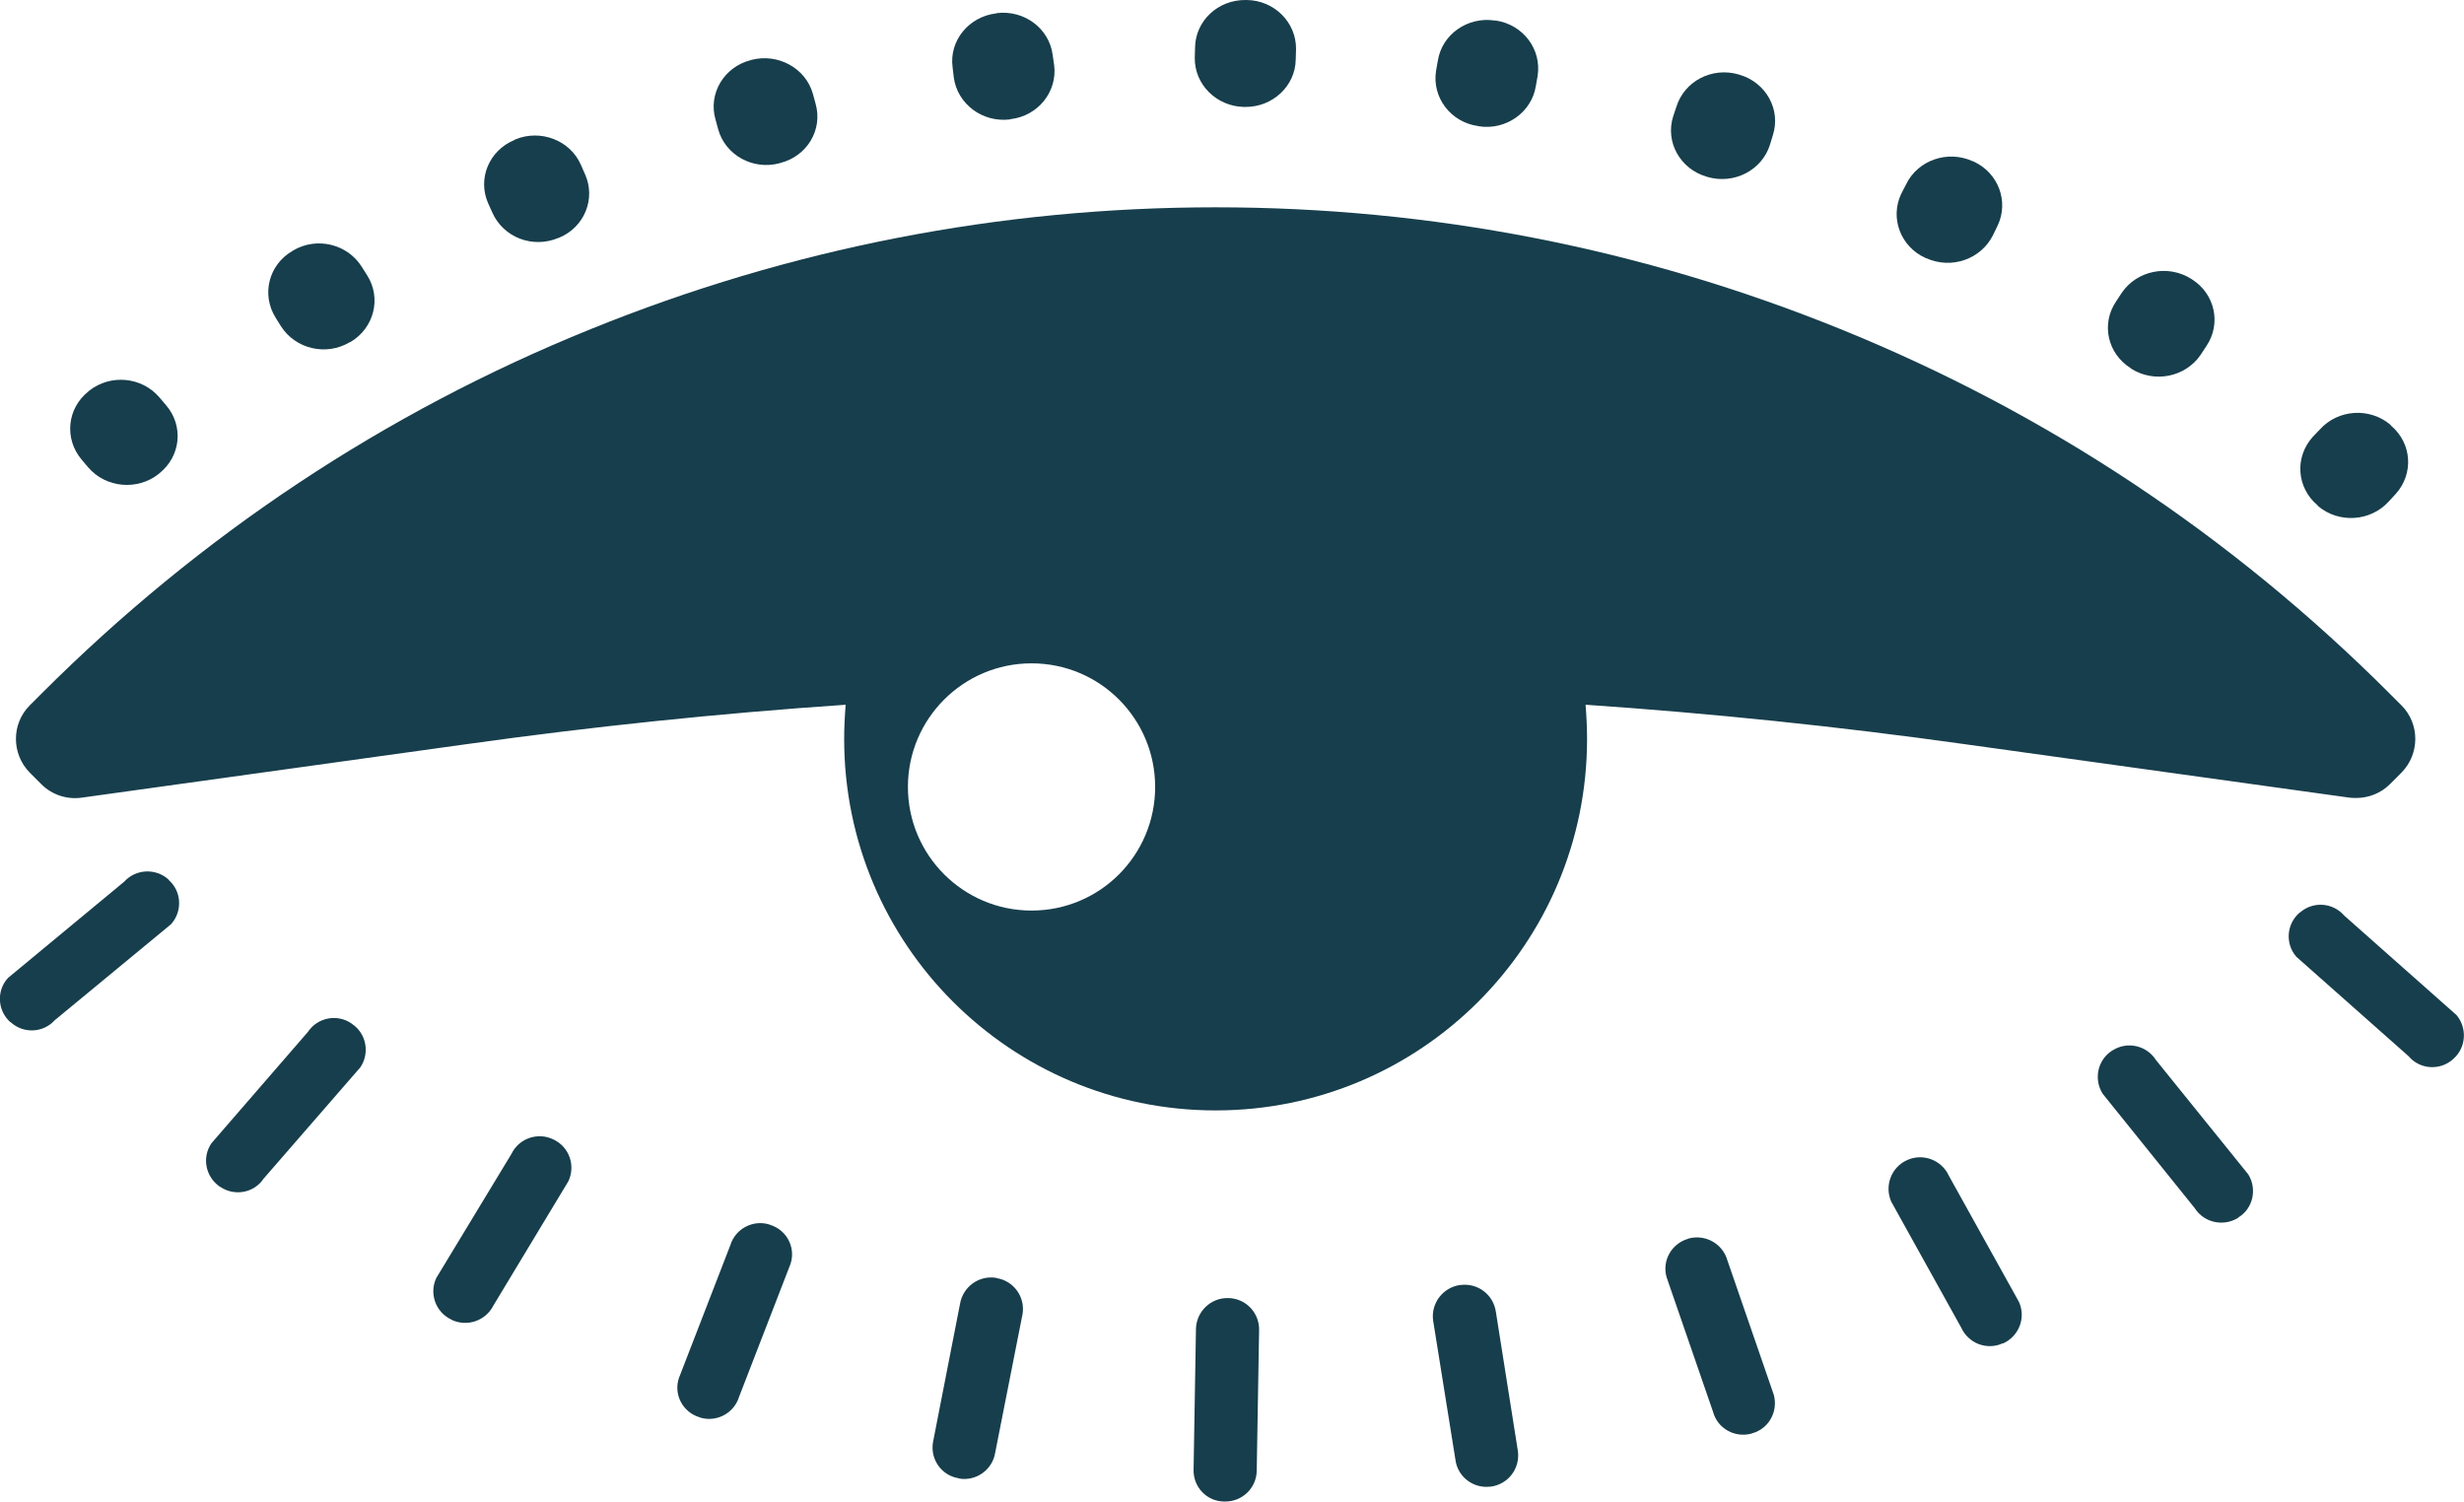 <?xml version="1.0" encoding="UTF-8"?>
<!DOCTYPE svg PUBLIC "-//W3C//DTD SVG 1.1//EN" "http://www.w3.org/Graphics/SVG/1.1/DTD/svg11.dtd">
<!-- Creator: CorelDRAW X8 -->
<svg xmlns="http://www.w3.org/2000/svg" xml:space="preserve" width="8.272in" height="5.041in" version="1.1" style="shape-rendering:geometricPrecision; text-rendering:geometricPrecision; image-rendering:optimizeQuality; fill-rule:evenodd; clip-rule:evenodd"
viewBox="0 0 8272 5041"
 xmlns:xlink="http://www.w3.org/1999/xlink">
 <defs>
  <style type="text/css">
   <![CDATA[
    .fil0 {fill:#173E4C;fill-rule:nonzero}
   ]]>
  </style>
 </defs>
 <g id="Layer_x0020_1">

  <g id="_301903220512">
   <path class="fil0" d="M3463 3057c-229,0 -415,-186 -415,-415 0,-229 186,-415 415,-415 230,0 415,186 415,415 0,229 -185,415 -415,415zm3130 -559l1295 180c8,1 15,1 22,1 42,0 83,-16 113,-46l39 -39c62,-63 62,-164 0,-226l-39 -39c-532,-532 -1153,-944 -1844,-1224 -668,-271 -1374,-409 -2098,-409 -724,0 -1430,138 -2098,409 -692,280 -1312,692 -1844,1224l-39 39c-62,62 -62,163 0,226l39 39c35,35 85,52 135,45l1295 -180c421,-59 845,-103 1270,-132 -3,38 -5,76 -5,115 0,689 558,1247 1247,1247 689,0 1247,-558 1247,-1247 0,-39 -2,-77 -5,-115 425,29 849,73 1270,132z"/>
   <path class="fil0" d="M8247 3408l-377 -334c-38,-44 -104,-49 -148,-11l-2 1c-44,38 -49,104 -11,148l377 334c37,44 103,49 147,12l2 -2c44,-37 49,-104 12,-148z"/>
   <path class="fil0" d="M7238 3559c-31,-49 -96,-64 -145,-33l-2 1c-49,31 -63,96 -32,145l309 384c31,49 96,63 145,33l2 -2c49,-30 63,-95 33,-144l-310 -384z"/>
   <path class="fil0" d="M6543 3948c-24,-53 -86,-77 -139,-54l-2 1c-53,24 -76,86 -53,139l235 423c24,53 86,77 139,53l2 0c53,-24 77,-86 53,-139l-235 -423z"/>
   <path class="fil0" d="M5799 4231c-16,-56 -74,-88 -130,-73l-2 1c-55,16 -88,73 -72,129l156 452c15,56 73,88 129,73l2 -1c56,-15 88,-73 73,-129l-156 -452z"/>
   <path class="fil0" d="M5022 4405c-8,-58 -60,-98 -118,-91l-2 0c-57,8 -98,60 -91,118l75 468c7,58 60,98 117,91l2 0c58,-8 98,-60 91,-118l-74 -468z"/>
   <path class="fil0" d="M4124 4358l-2 0c-58,-1 -106,46 -107,104l-8 473c-1,58 45,106 103,106l2 0c58,1 106,-45 107,-103l8 -473c1,-58 -45,-106 -103,-107z"/>
   <path class="fil0" d="M3346 4291l-2 -1c-58,-9 -111,30 -121,87l-91 466c-9,57 29,111 87,120l2 1c57,9 111,-30 120,-87l92 -466c9,-57 -30,-111 -87,-120z"/>
   <path class="fil0" d="M2585 4112l-2 -1c-55,-17 -114,14 -131,69l-173 447c-18,55 13,114 69,131l2 1c55,17 114,-14 131,-69l173 -447c18,-55 -13,-114 -69,-131z"/>
   <path class="fil0" d="M1859 3826l-2 -1c-52,-25 -115,-3 -140,49l-252 416c-25,52 -3,115 50,140l1 1c53,25 115,3 141,-49l251 -416c25,-53 3,-115 -49,-140z"/>
   <path class="fil0" d="M1181 3437l-1 -1c-48,-33 -114,-20 -146,28l-324 374c-33,48 -20,113 28,146l2 1c48,32 113,20 145,-28l325 -374c32,-48 20,-114 -29,-146z"/>
   <path class="fil0" d="M566 2953c-43,-39 -110,-36 -149,7l-390 323c-39,42 -36,109 7,148l2 1c43,39 109,36 148,-7l390 -322c39,-43 36,-110 -7,-148l-1 -2z"/>
   <path class="fil0" d="M296 1569c59,69 165,79 237,22l2 -2c72,-57 82,-159 23,-228l-23 -27c-59,-69 -164,-79 -236,-22l-2 2c-72,57 -82,159 -23,229l22 26z"/>
   <path class="fil0" d="M943 1095c49,77 152,101 231,54l3 -1c79,-47 104,-147 56,-223l-19 -30c-48,-76 -151,-101 -230,-54l-3 2c-79,46 -104,146 -56,223l18 29z"/>
   <path class="fil0" d="M1653 714c37,83 135,121 221,85l3 -1c85,-35 124,-131 87,-213l-14 -32c-36,-82 -135,-120 -220,-85l-3 2c-85,35 -125,130 -88,213l14 31z"/>
   <path class="fil0" d="M2411 434c24,87 117,138 206,114l3 -1c90,-23 143,-112 118,-199l-9 -33c-24,-86 -117,-137 -206,-114l-3 1c-90,23 -143,113 -118,199l9 33z"/>
   <path class="fil0" d="M3202 260c12,89 96,152 188,141l3 -1c92,-11 157,-92 146,-181l-5 -34c-11,-89 -95,-152 -187,-141l-3 1c-92,11 -158,92 -146,181l4 34z"/>
   <path class="fil0" d="M4176 359l4 0c92,1 169,-70 170,-160l1 -34c1,-90 -73,-164 -166,-165l-3 0c-93,-1 -169,70 -170,160l-1 34c-1,90 73,163 165,165z"/>
   <path class="fil0" d="M4961 423l4 1c91,14 177,-47 191,-135l6 -34c14,-89 -48,-172 -140,-186l-3 0c-92,-14 -178,46 -192,135l-6 34c-14,89 49,172 140,185z"/>
   <path class="fil0" d="M5729 593l3 1c89,26 183,-22 210,-108l10 -33c27,-85 -23,-176 -112,-202l-3 -1c-89,-26 -182,22 -209,108l-11 33c-27,85 23,176 112,202z"/>
   <path class="fil0" d="M6464 866l3 1c85,38 184,3 224,-78l15 -31c39,-81 3,-178 -81,-216l-3 -1c-84,-38 -184,-3 -223,78l-16 31c-39,81 -3,178 81,216z"/>
   <path class="fil0" d="M7153 1236l2 2c78,49 182,28 233,-47l19 -29c51,-75 29,-175 -48,-224l-3 -2c-78,-49 -182,-28 -233,47l-19 29c-51,75 -29,175 49,224z"/>
   <path class="fil0" d="M7780 1696l2 3c70,59 176,52 237,-15l24 -26c61,-68 54,-170 -16,-229l-2 -3c-70,-59 -176,-52 -237,16l-24 25c-61,68 -54,170 16,229z"/>
  </g>
 </g>
</svg>
